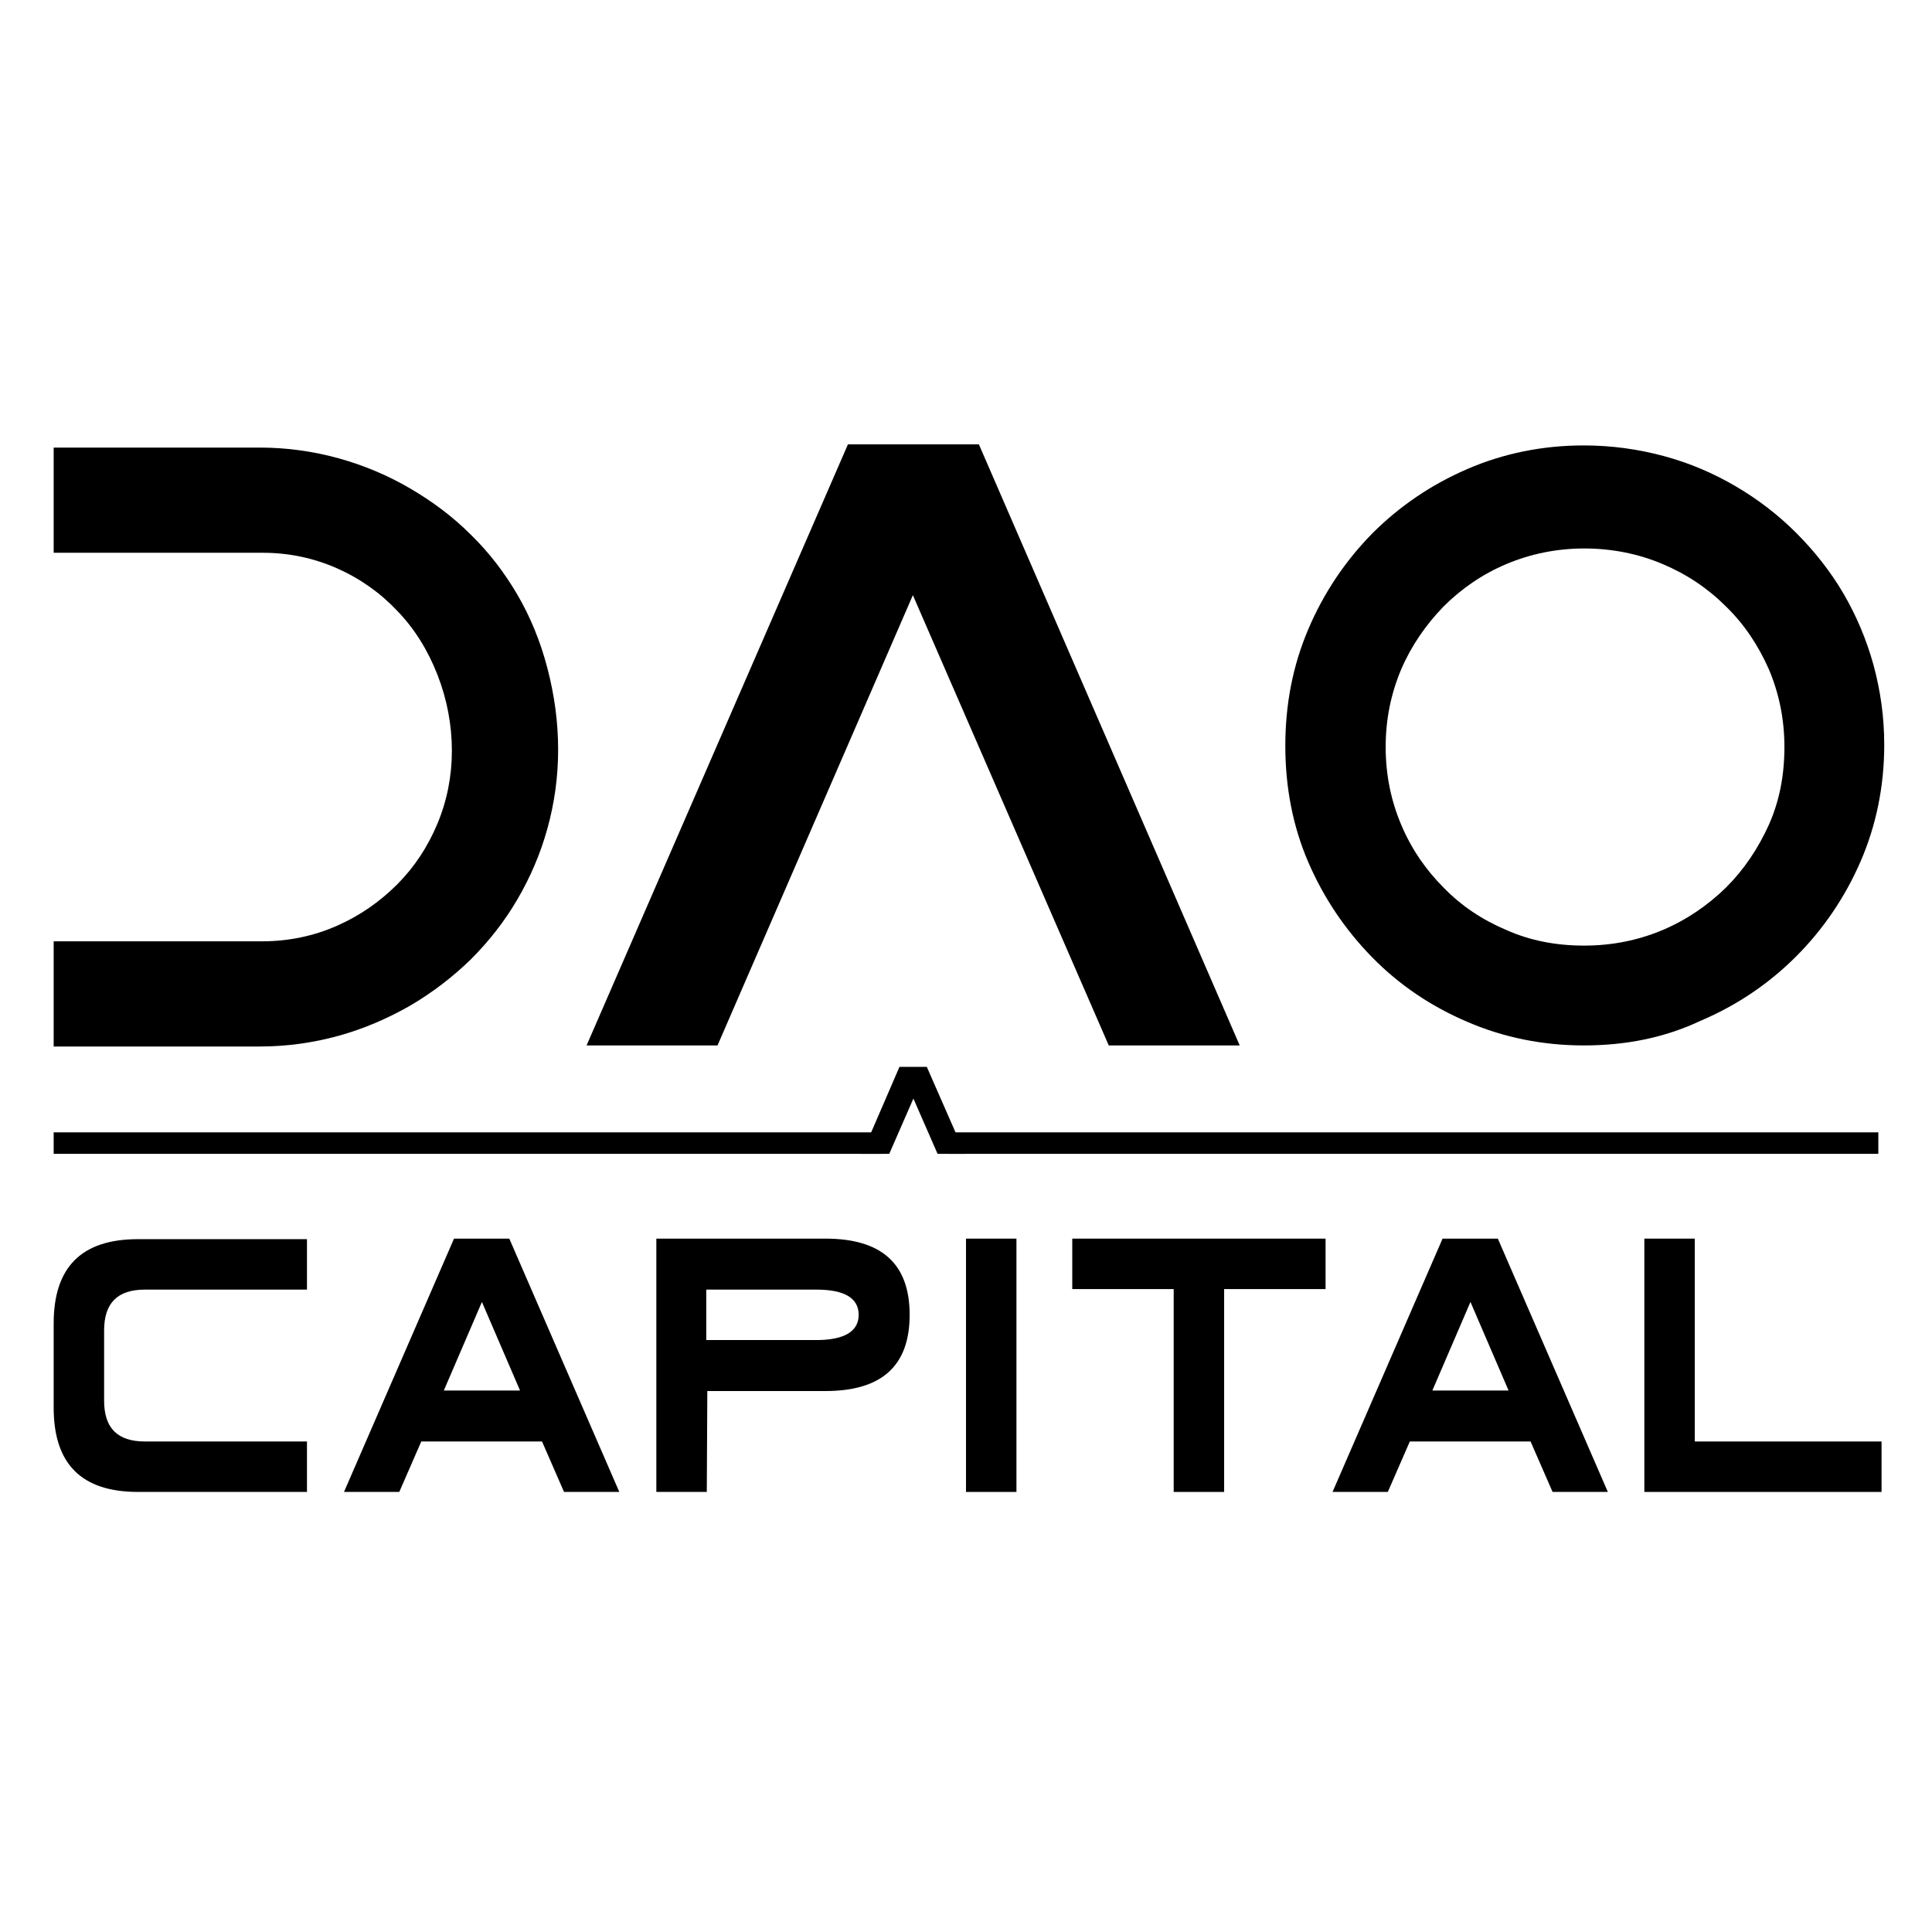 <svg width="154" height="154" viewBox="0 0 154 154" fill="none" xmlns="http://www.w3.org/2000/svg">
<path d="M126.237 83.331C122.943 83.331 119.82 82.689 116.954 81.449C114.045 80.208 111.522 78.497 109.383 76.315C107.244 74.134 105.533 71.61 104.292 68.744C103.052 65.878 102.453 62.755 102.453 59.461C102.453 56.124 103.052 53.044 104.292 50.135C105.533 47.227 107.244 44.703 109.383 42.521C111.564 40.339 114.088 38.628 116.954 37.388C119.82 36.147 122.943 35.505 126.237 35.505C128.462 35.505 130.6 35.805 132.654 36.361C134.707 36.917 136.589 37.73 138.343 38.757C140.097 39.783 141.723 41.024 143.177 42.478C144.632 43.933 145.915 45.558 146.942 47.312C147.968 49.066 148.781 50.991 149.337 53.002C149.893 55.055 150.193 57.151 150.193 59.375C150.193 62.669 149.551 65.792 148.31 68.658C147.07 71.524 145.316 74.091 143.177 76.23C140.995 78.412 138.472 80.123 135.563 81.363C132.654 82.732 129.574 83.331 126.237 83.331ZM126.28 75.374C128.504 75.374 130.6 74.947 132.525 74.134C134.45 73.321 136.119 72.166 137.573 70.754C139.028 69.3 140.14 67.632 140.995 65.749C141.851 63.824 142.236 61.771 142.236 59.547C142.236 57.322 141.808 55.269 140.995 53.344C140.14 51.419 139.028 49.75 137.573 48.339C136.119 46.884 134.45 45.772 132.525 44.959C130.6 44.147 128.504 43.719 126.28 43.719C124.098 43.719 122.002 44.147 120.077 44.959C118.152 45.772 116.484 46.927 115.072 48.339C113.66 49.793 112.505 51.462 111.693 53.344C110.88 55.269 110.452 57.322 110.452 59.547C110.452 61.771 110.88 63.824 111.693 65.749C112.505 67.674 113.66 69.343 115.072 70.754C116.484 72.209 118.152 73.321 120.077 74.134C122.002 74.989 124.055 75.374 126.28 75.374Z" fill="black"/>
<path d="M88.379 83.331L72.765 47.441L57.194 83.331H46.756L67.589 35.42H78.027L98.817 83.331H88.379Z" fill="black"/>
<path d="M24.469 114.901V118.922H10.994C6.502 118.922 4.278 116.698 4.278 112.206V105.49C4.278 100.998 6.502 98.774 10.994 98.774H24.469V102.795H11.55C9.368 102.795 8.299 103.864 8.299 106.046V111.65C8.299 113.832 9.368 114.901 11.55 114.901H24.469Z" fill="black"/>
<path d="M33.58 114.901L31.826 118.923H27.42L36.19 98.731H40.596L49.365 118.923H44.959L43.205 114.901H33.58ZM41.452 110.838L38.414 103.779L35.377 110.838H41.452Z" fill="black"/>
<path d="M56.339 118.923H52.317V98.731H65.792C70.284 98.731 72.508 100.742 72.508 104.806C72.508 108.87 70.284 110.88 65.792 110.88H56.381L56.339 118.923ZM65.065 106.816C67.29 106.816 68.445 106.132 68.445 104.806C68.445 103.48 67.332 102.795 65.065 102.795H56.296V106.816H65.065Z" fill="black"/>
<path d="M81.021 118.923H77V98.731H81.021V118.923Z" fill="black"/>
<path d="M93.555 102.753H85.47V98.731H105.661V102.753H97.576V118.923H93.555V102.753Z" fill="black"/>
<path d="M112.377 114.901L110.623 118.923H106.217L114.987 98.731H119.393L128.162 118.923H123.756L122.002 114.901H112.377ZM120.248 110.838L117.211 103.779L114.174 110.838H120.248Z" fill="black"/>
<path d="M149.979 114.901V118.923H131.071V98.731H135.092V114.901H149.979Z" fill="black"/>
<path d="M43.633 53.258C43.077 51.12 42.264 49.152 41.238 47.398C40.211 45.644 38.971 44.018 37.516 42.607C36.062 41.152 34.436 39.955 32.682 38.928C30.928 37.901 29.003 37.088 26.993 36.532C24.982 35.976 22.886 35.677 20.704 35.677H4.278V44.061H20.918C23.057 44.061 25.025 44.489 26.864 45.302C28.704 46.114 30.329 47.27 31.656 48.681C33.025 50.093 34.094 51.804 34.864 53.772C35.634 55.739 36.019 57.793 36.019 59.846C36.019 61.857 35.634 63.825 34.864 65.664C34.094 67.503 33.025 69.129 31.656 70.498C30.287 71.867 28.704 72.979 26.864 73.792C25.025 74.605 23.015 75.032 20.918 75.032H4.278V83.417H20.704C22.886 83.417 24.982 83.117 26.993 82.561C29.003 82.005 30.886 81.192 32.682 80.166C34.436 79.139 36.062 77.898 37.516 76.487C38.971 75.032 40.211 73.45 41.238 71.696C42.264 69.942 43.077 68.059 43.633 66.049C44.19 64.038 44.489 61.942 44.489 59.761C44.489 57.536 44.19 55.397 43.633 53.258Z" fill="black"/>
<path d="M75.289 90.261C75.588 90.775 75.76 91.373 75.717 91.972H149.722V90.261H75.289Z" fill="black"/>
<path d="M70.669 90.261H4.278V91.972H70.241C70.241 91.373 70.37 90.775 70.669 90.261Z" fill="black"/>
<path d="M70.883 91.972L72.808 87.566L74.733 91.972H76.915L73.877 85.043H71.696L68.701 91.972H70.883Z" fill="black"/>
</svg>